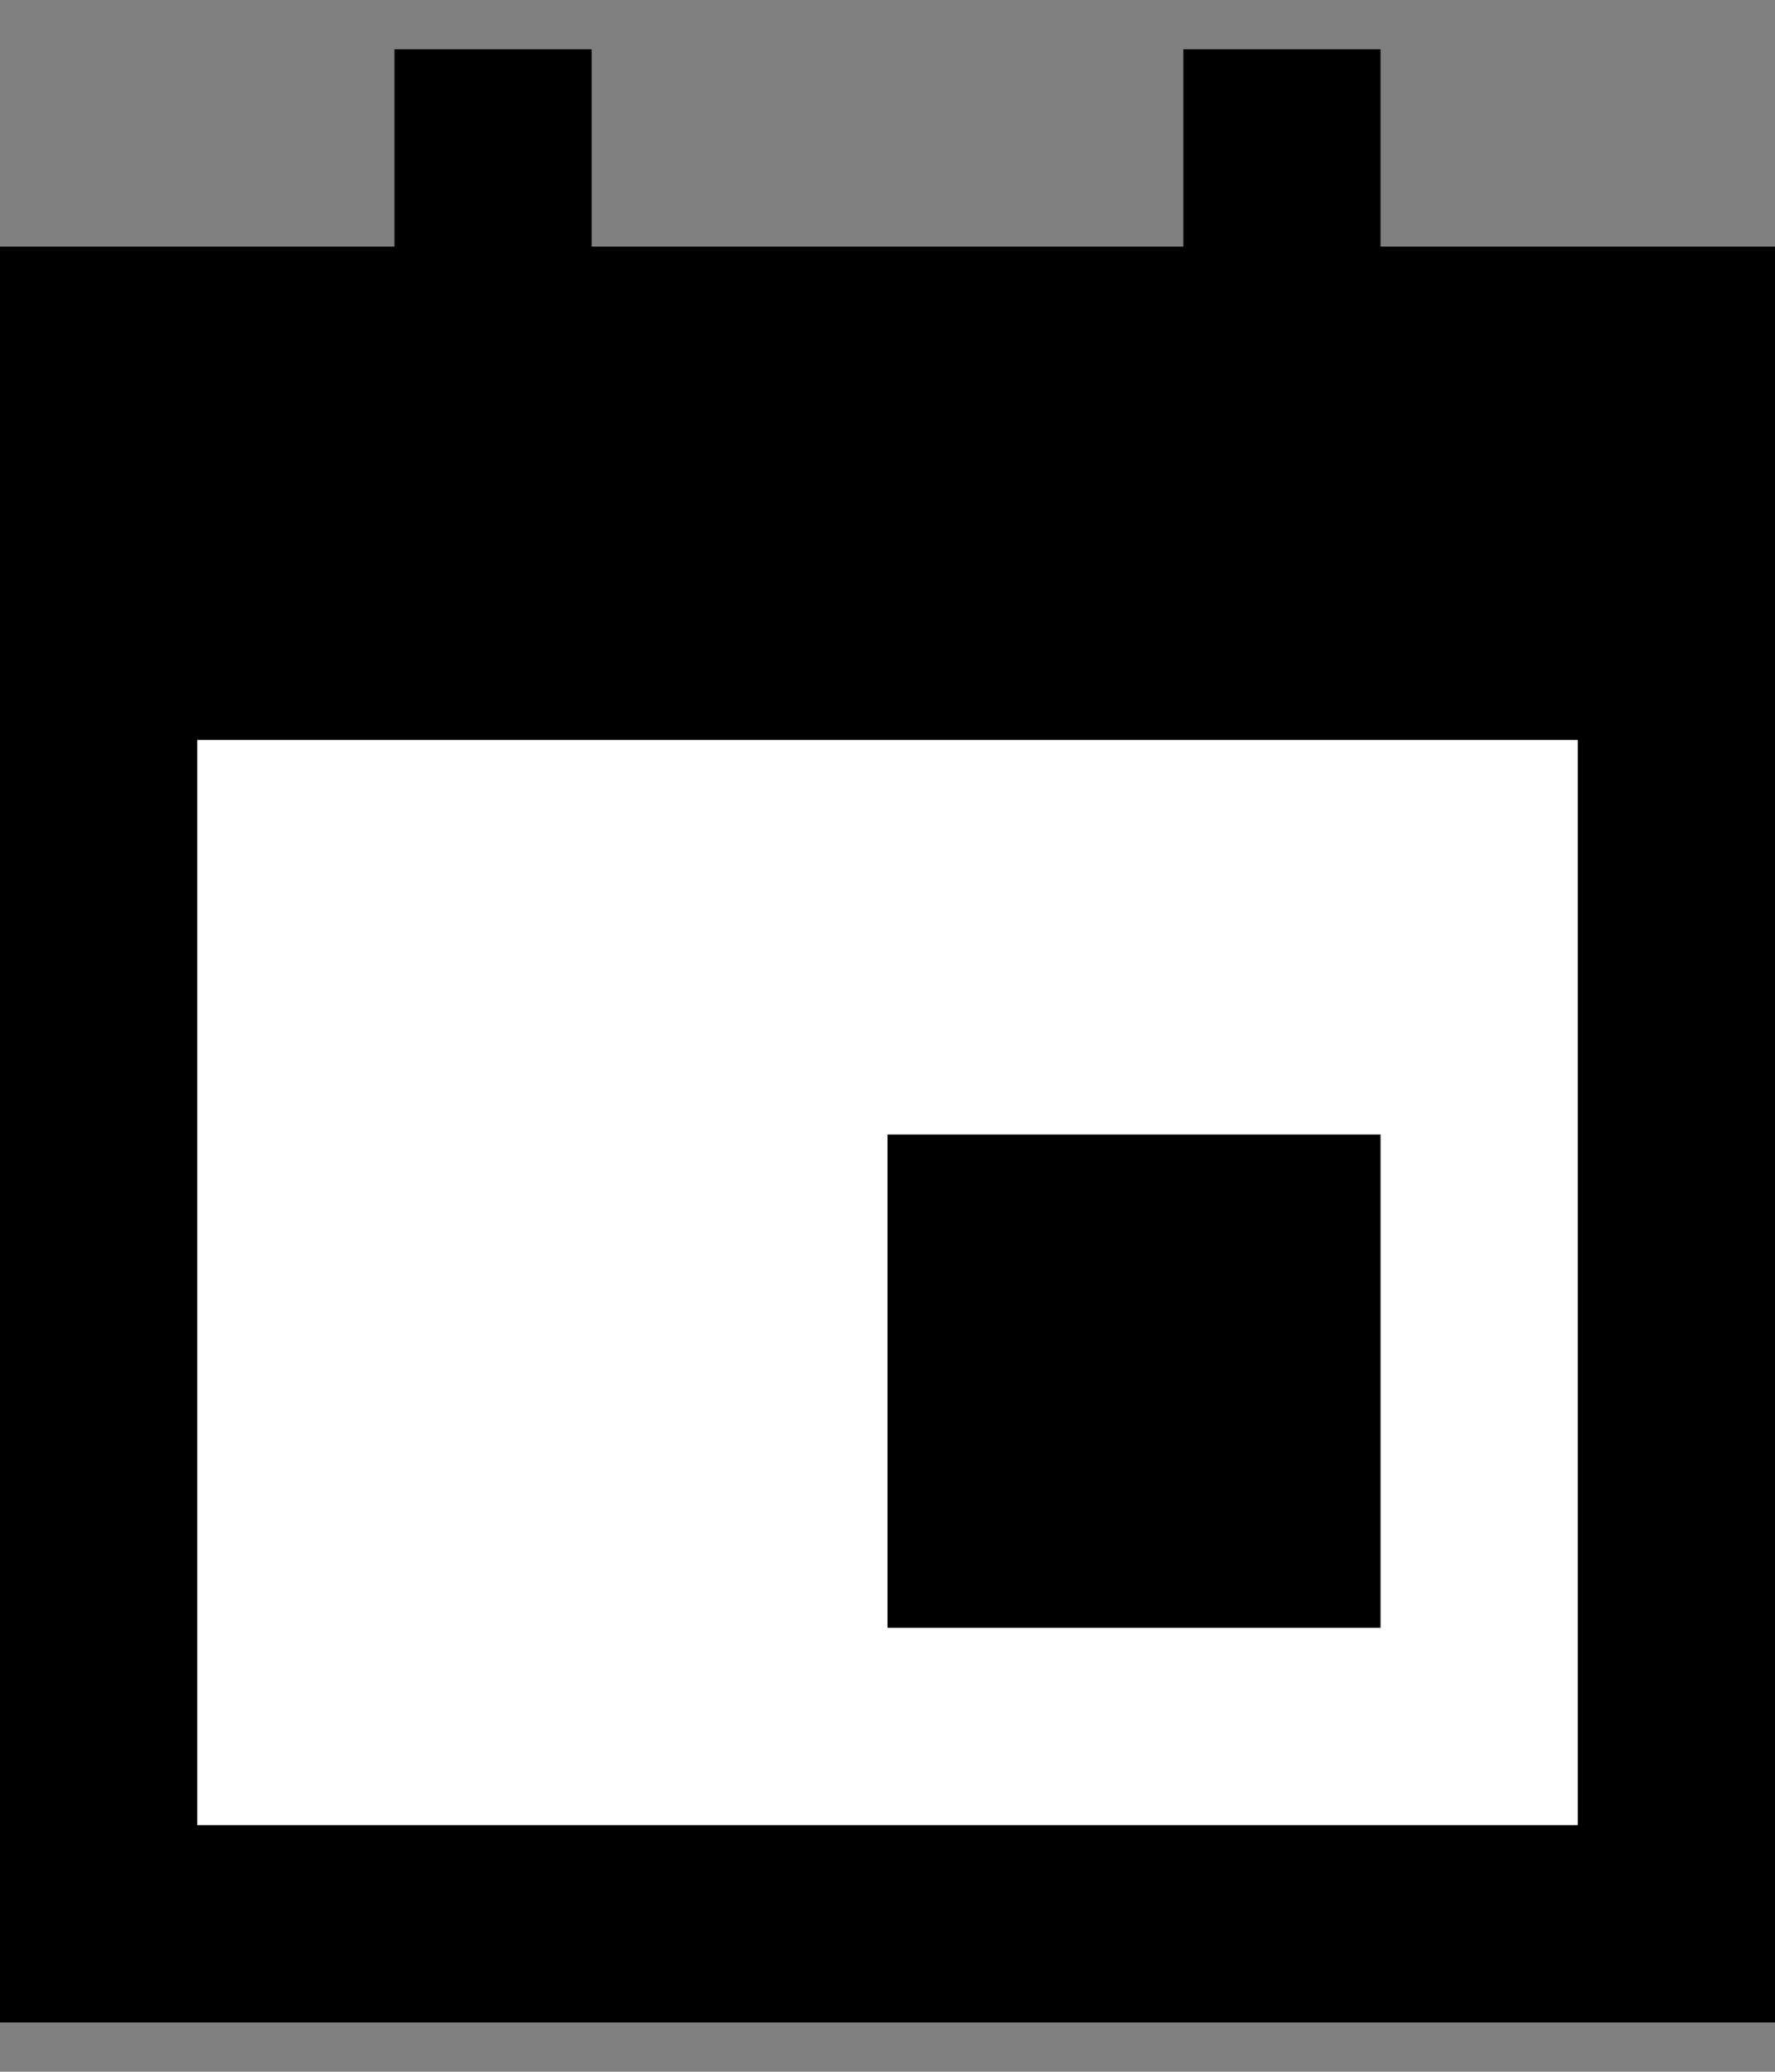 <svg width="18" height="21" viewBox="0 0 18 21" fill="none" xmlns="http://www.w3.org/2000/svg">
<rect x="0" y="0" width="18" height="21" fill="#808080" stroke="none"/>
<path fill-rule="evenodd" clip-rule="evenodd" d="M4 0.5H6V2.5H12V0.5H14V2.5L18 2.5V20.5H0V2.5L4 2.5V0.5Z" fill="black"/>
<path d="M2 18.5H16V7.5H2V18.5Z" fill="white"/>
<rect x="9" y="11.5" width="5" height="5" fill="black"/>
</svg>
